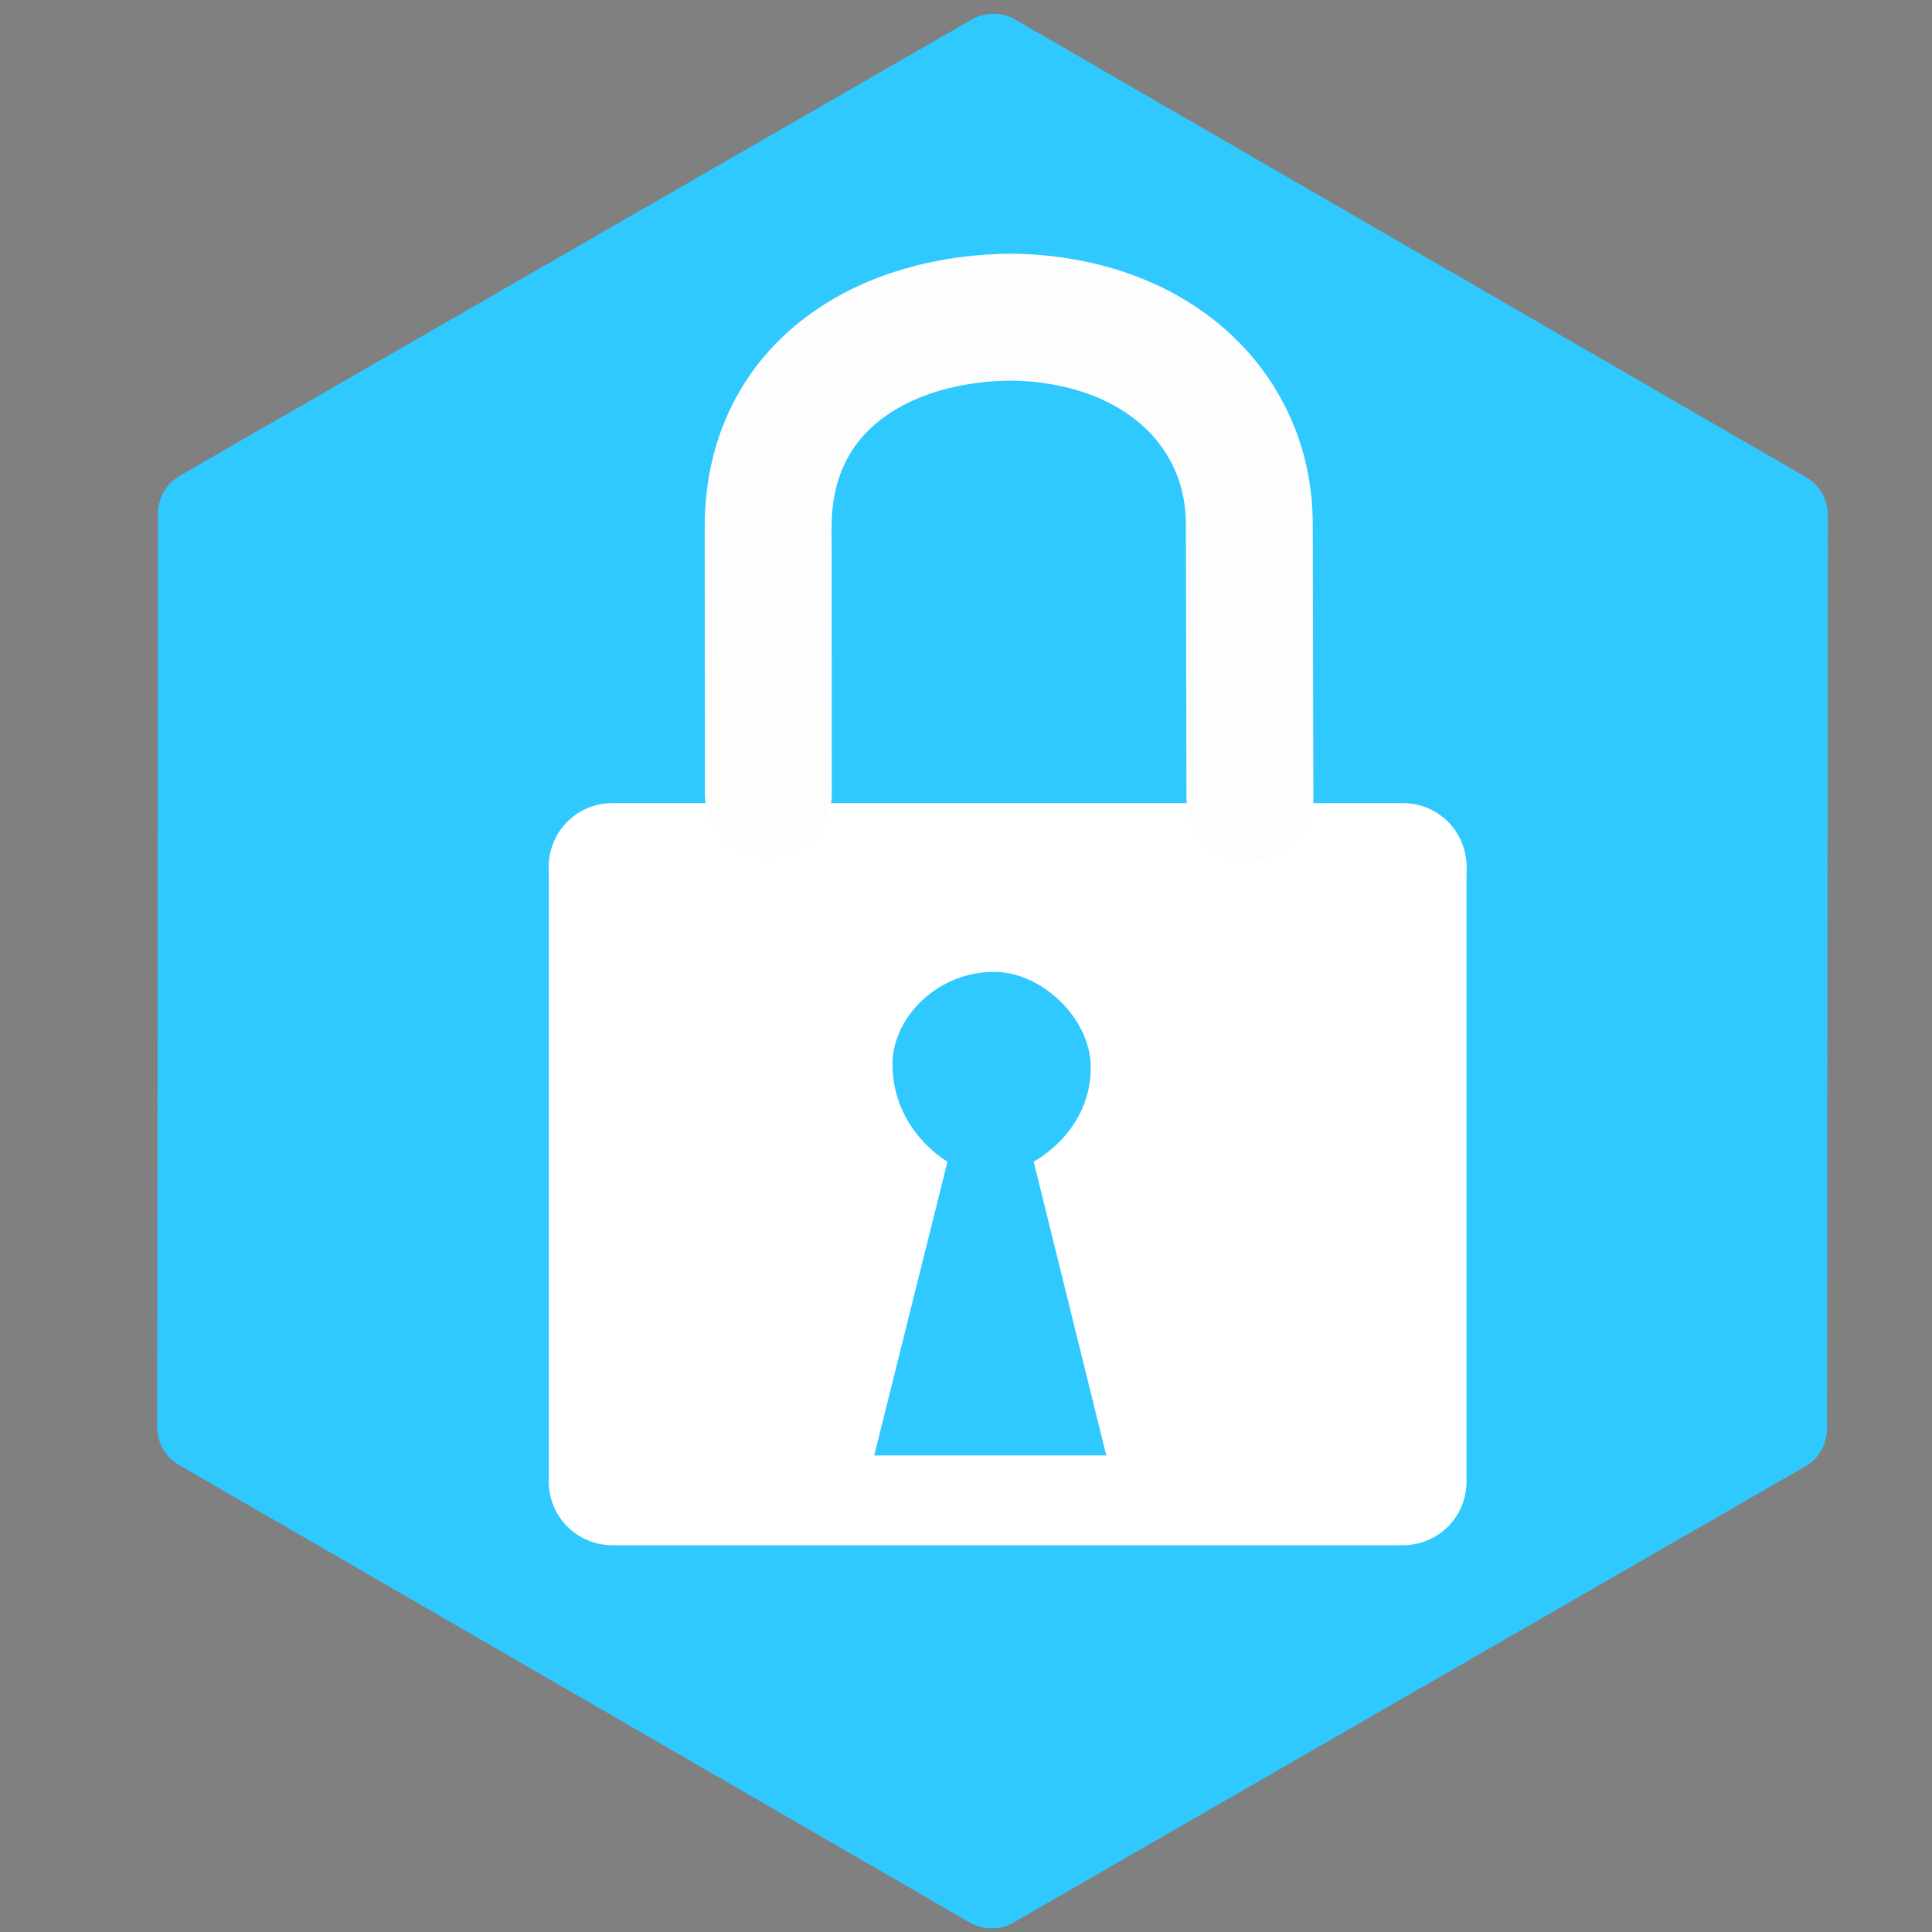 <?xml version="1.0" encoding="UTF-8" standalone="no"?>
<!-- Created with Inkscape (http://www.inkscape.org/) -->

<svg
   width="800"
   height="800"
   viewBox="0 0 211.667 211.667"
   version="1.1"
   id="svg1"
   inkscape:export-filename="Icon.png"
   inkscape:export-xdpi="96"
   inkscape:export-ydpi="96"
   inkscape:version="1.3 (0e150ed6c4, 2023-07-21)"
   sodipodi:docname="App_Icon.svg"
   xmlns:inkscape="http://www.inkscape.org/namespaces/inkscape"
   xmlns:sodipodi="http://sodipodi.sourceforge.net/DTD/sodipodi-0.dtd"
   xmlns:xlink="http://www.w3.org/1999/xlink"
   xmlns="http://www.w3.org/2000/svg"
   xmlns:svg="http://www.w3.org/2000/svg">
  <rect x="0" y="0" width="211.667" height="211.667" fill="#808080" stroke="none"/>
  <sodipodi:namedview
     id="namedview1"
     pagecolor="#787878"
     bordercolor="#000000"
     borderopacity="0.404"
     inkscape:showpageshadow="2"
     inkscape:pageopacity="0.0"
     inkscape:pagecheckerboard="0"
     inkscape:deskcolor="#333333"
     inkscape:document-units="mm"
     inkscape:zoom="0.94867184"
     inkscape:cx="403.19527"
     inkscape:cy="396.87064"
     inkscape:window-width="2560"
     inkscape:window-height="1369"
     inkscape:window-x="1072"
     inkscape:window-y="156"
     inkscape:window-maximized="1"
     inkscape:current-layer="layer2"
     showgrid="false" />
  <defs
     id="defs1">
    <linearGradient
       id="linearGradient5"
       inkscape:collect="always">
      <stop
         style="stop-color:#00c8fc;stop-opacity:1;"
         offset="0"
         id="stop5" />
      <stop
         style="stop-color:#ab56cc;stop-opacity:1;"
         offset="1"
         id="stop8" />
    </linearGradient>
    <linearGradient
       id="linearGradient2"
       inkscape:collect="always">
      <stop
         style="stop-color:#008bff;stop-opacity:1;"
         offset="0"
         id="stop1" />
      <stop
         style="stop-color:#38ff00;stop-opacity:1;"
         offset="1"
         id="stop2" />
    </linearGradient>
    <linearGradient
       id="linearGradient11"
       inkscape:collect="always">
      <stop
         style="stop-color:#008bff;stop-opacity:1;"
         offset="0"
         id="stop11" />
      <stop
         style="stop-color:#00ff71;stop-opacity:1;"
         offset="1"
         id="stop12" />
    </linearGradient>
    <linearGradient
       id="linearGradient6"
       inkscape:collect="always">
      <stop
         style="stop-color:#00c2ff;stop-opacity:1;"
         offset="0"
         id="stop7" />
      <stop
         style="stop-color:#56ff00;stop-opacity:1;"
         offset="1"
         id="stop6" />
    </linearGradient>
    <linearGradient
       inkscape:collect="always"
       xlink:href="#linearGradient6"
       id="linearGradient7"
       x1="74.44"
       y1="54.586"
       x2="141.388"
       y2="54.586"
       gradientUnits="userSpaceOnUse"
       gradientTransform="matrix(1.387,0,0,1.387,-43.564,-18.937)" />
    <linearGradient
       inkscape:collect="always"
       xlink:href="#linearGradient2"
       id="linearGradient12"
       x1="41.685"
       y1="142.078"
       x2="169.981"
       y2="142.078"
       gradientUnits="userSpaceOnUse" />
    <linearGradient
       inkscape:collect="always"
       xlink:href="#linearGradient5"
       id="linearGradient17"
       gradientUnits="userSpaceOnUse"
       x1="15.657"
       y1="108.663"
       x2="181.666"
       y2="108.663" />
    <linearGradient
       inkscape:collect="always"
       xlink:href="#linearGradient11"
       id="linearGradient19"
       gradientUnits="userSpaceOnUse"
       x1="41.685"
       y1="142.078"
       x2="162.369"
       y2="140.65" />
    <linearGradient
       inkscape:collect="always"
       xlink:href="#linearGradient11"
       id="linearGradient20"
       gradientUnits="userSpaceOnUse"
       x1="41.685"
       y1="142.078"
       x2="161.893"
       y2="142.078" />
    <linearGradient
       inkscape:collect="always"
       xlink:href="#linearGradient2"
       id="linearGradient21"
       gradientUnits="userSpaceOnUse"
       x1="41.685"
       y1="142.078"
       x2="169.981"
       y2="142.078" />
    <linearGradient
       inkscape:collect="always"
       xlink:href="#linearGradient2"
       id="linearGradient23"
       gradientUnits="userSpaceOnUse"
       x1="41.685"
       y1="142.078"
       x2="169.981"
       y2="142.078" />
  </defs>
  <g
     inkscape:label="Ebene 1"
     inkscape:groupmode="layer"
     id="layer1"
     style="display:none">
    <path
       style="fill:none;fill-opacity:1;stroke:url(#linearGradient7);stroke-width:20.798;stroke-linecap:round;stroke-linejoin:round;stroke-dasharray:none;stroke-opacity:1"
       d="M 66.61,88.519 66.581,44.877 c -0.016,-23.65 19.56,-34.474 40.202,-34.478 23.443,0.484 38.614,15.001 38.656,33.872 l 0.102,44.887"
       id="path6"
       sodipodi:nodetypes="cscsc" />
    <g
       id="g11-6"
       style="display:inline;fill:#303030;fill-opacity:1;stroke:url(#linearGradient21);stroke-opacity:1"
       transform="matrix(1.172,0,0,1.172,-8.388,-29.817)"
       inkscape:label="Lock">
      <path
         style="fill:#999999;fill-opacity:1;stroke:url(#linearGradient19);stroke-width:17.74;stroke-linecap:round;stroke-linejoin:round;stroke-dasharray:none;stroke-opacity:1"
         d="M 50.555,99.247 V 185.079 H 161.111 V 99.247"
         id="path1-6" />
      <path
         style="fill:#303030;fill-opacity:1;stroke:url(#linearGradient20);stroke-width:17.74;stroke-linecap:round;stroke-linejoin:round;stroke-dasharray:none;stroke-opacity:1"
         d="M 50.555,99.076 H 161.111"
         id="path2-4" />
    </g>
  </g>
  <g
     inkscape:groupmode="layer"
     id="layer2"
     inkscape:label="Ebene 2">
    <path
       sodipodi:type="star"
       style="fill:#2fc9ff;fill-opacity:1;stroke-width:35.69;stroke-dasharray:none;stroke:#2fc9ff;stroke-linecap:round;stroke-linejoin:round;stroke-opacity:1"
       id="path18"
       inkscape:flatsided="true"
       sodipodi:sides="6"
       sodipodi:cx="212.92928"
       sodipodi:cy="643.00421"
       sodipodi:r1="374.98306"
       sodipodi:r2="324.74484"
       sodipodi:arg1="-1.0471976"
       sodipodi:arg2="-0.52359878"
       inkscape:rounded="0"
       inkscape:randomized="0"
       d="M 400.421,318.259 587.912,643.004 400.421,967.749 25.438,967.749 -162.054,643.004 25.438,318.259 Z"
       transform="matrix(-2.5671683e-4,0.267,-0.267,-2.5671683e-4,280.475,49.703)"
       inkscape:transform-center-y="1.9490495e-06" />
    <g
       id="g13"
       style="fill:url(#linearGradient17);fill-opacity:1;stroke-width:6.825;stroke-dasharray:none;display:none"
       transform="matrix(0.74,-0.65,0.65,0.74,-40.78,90.241)"
       inkscape:label="Key">
      <path
         style="fill:#ffffff;fill-opacity:1;stroke:#000000;stroke-width:0;stroke-linecap:round;stroke-linejoin:round;stroke-dasharray:none;stroke-opacity:1"
         d="m 116.155,126.36 c -5.997,0.036 -6.114,0.13 -12.112,0.121 L 90.77,114.767 80.755,126.481 69.821,114.767 59.058,126.481 48.242,114.767 38.234,126.481 18.908,110.112 35.842,90.527 115.205,92.619"
         id="path3"
         sodipodi:nodetypes="ccccccccccc" />
      <path
         id="path4"
         style="fill:#ffffff;fill-opacity:1;stroke:#000000;stroke-width:0;stroke-linecap:round;stroke-linejoin:round;stroke-dasharray:none;stroke-opacity:1"
         d="m 115.715,126.218 c 5.979,9.975 16.894,16.651 29.37,16.651 18.897,-8e-5 34.216,-15.319 34.216,-34.217 -8e-5,-18.897 -15.319,-34.216 -34.216,-34.216 -13.088,-1.47e-4 -24.461,7.349 -30.215,18.145 m 44.792,4.884 c 6.351,-3.9e-5 11.5,5.149 11.5,11.5 4e-5,6.351 -5.149,11.5 -11.5,11.5 -6.351,4e-5 -11.5,-5.149 -11.5,-11.5 -4e-5,-6.351 5.149,-11.5 11.5,-11.5 z"
         sodipodi:nodetypes="cccccccccc" />
    </g>
    <g
       id="g11"
       style="display:inline;fill:#303030;fill-opacity:1;stroke:url(#linearGradient12);stroke-opacity:1"
       transform="matrix(1.242,0,0,1.242,8.353,-70.524)"
       inkscape:label="Lock">
      <g
         id="g23"
         style="stroke:url(#linearGradient23)"
         transform="matrix(0.631,0,0,0.631,15.38,71.559)">
        <path
           style="fill:#ffffff;fill-opacity:1;stroke:#ffffff;stroke-width:17.74;stroke-linecap:round;stroke-linejoin:round;stroke-dasharray:none;stroke-opacity:1"
           d="m 50.555,97.896 v 85.832 H 161.111 V 97.896"
           id="path1" />
        <path
           style="fill:#303030;fill-opacity:1;stroke:#ffffff;stroke-width:17.74;stroke-linecap:round;stroke-linejoin:round;stroke-dasharray:none;stroke-opacity:1"
           d="M 50.555,97.725 H 161.111"
           id="path2" />
        <path
           style="display:inline;fill:none;fill-opacity:1;stroke:#fdfdfd;stroke-width:17.741;stroke-linecap:round;stroke-linejoin:round;stroke-dasharray:none;stroke-opacity:1"
           d="m 72.376,87.555 -0.025,-37.226 c -0.014,-20.173 16.685,-29.406 34.292,-29.41 19.997,0.413 32.937,12.795 32.973,28.892 l 0.087,38.288"
           id="path6-3"
           sodipodi:nodetypes="cscsc" />
      </g>
    </g>
    <path
       style="fill:#2fc9ff;fill-opacity:1;stroke:none;stroke-width:1.614;stroke-linecap:round;stroke-linejoin:round;stroke-dasharray:none;stroke-opacity:1"
       d="m 103.802,127.266 -8.022,32.188 h 25.423 l -7.956,-32.188 c 0,0 6.383,-3.281 6.249,-10.527 -0.095,-5.135 -5.25,-10.14 -10.384,-10.257 -6.266,-0.142 -11.414,4.947 -11.336,10.257 0.106,7.221 6.028,10.527 6.028,10.527 z"
       id="path23"
       sodipodi:nodetypes="ccccsssc" />
  </g>
</svg>
